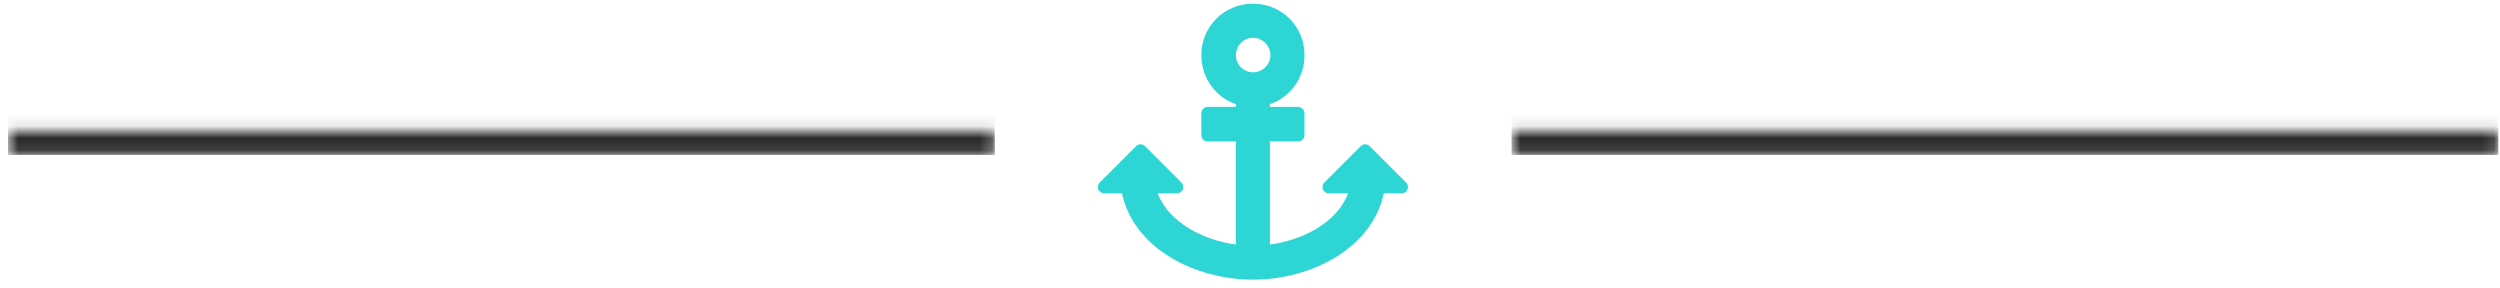 <svg width="208" height="24" viewBox="0 0 208 24" fill="none" xmlns="http://www.w3.org/2000/svg">
<mask id="path-1-inside-1_101_147" fill="white">
<path d="M0.669 10.891H82.764V12.891H0.669V10.891Z"/>
</mask>
<path d="M0.669 12.891H82.764V8.891H0.669V12.891Z" fill="#282828" mask="url(#path-1-inside-1_101_147)"/>
<path d="M91.865 16.079C91.416 16.079 91.147 15.54 91.506 15.18L94.516 12.17C94.74 11.946 95.055 11.946 95.279 12.17L98.289 15.18C98.649 15.54 98.379 16.079 97.93 16.079H96.313C97.256 18.549 100.176 19.987 102.826 20.346V11.766H100.49C100.176 11.766 99.951 11.541 99.951 11.227V9.43C99.951 9.161 100.176 8.891 100.49 8.891H102.826V8.666C101.119 8.083 99.951 6.465 99.951 4.579C99.951 2.198 101.883 0.266 104.309 0.311C106.645 0.311 108.576 2.243 108.531 4.624C108.531 6.465 107.364 8.083 105.656 8.666V8.891H107.992C108.307 8.891 108.531 9.161 108.531 9.43V11.227C108.531 11.541 108.307 11.766 107.992 11.766H105.656V20.346C108.352 19.987 111.227 18.549 112.17 16.079H110.553C110.104 16.079 109.834 15.54 110.194 15.18L113.203 12.17C113.428 11.946 113.742 11.946 113.967 12.17L116.977 15.18C117.336 15.54 117.067 16.079 116.617 16.079H115.135C114.147 20.706 109.026 23.266 104.264 23.266C99.457 23.266 94.336 20.706 93.348 16.079H91.865ZM104.264 3.141C103.455 3.141 102.826 3.815 102.826 4.579C102.826 5.387 103.455 6.016 104.264 6.016C105.028 6.016 105.701 5.387 105.701 4.579C105.701 3.815 105.028 3.141 104.264 3.141Z" fill="#2DD6D4"/>
<mask id="path-4-inside-2_101_147" fill="white">
<path d="M125.764 10.891H207.859V12.891H125.764V10.891Z"/>
</mask>
<path d="M125.764 12.891H207.859V8.891H125.764V12.891Z" fill="#282828" mask="url(#path-4-inside-2_101_147)"/>
</svg>

